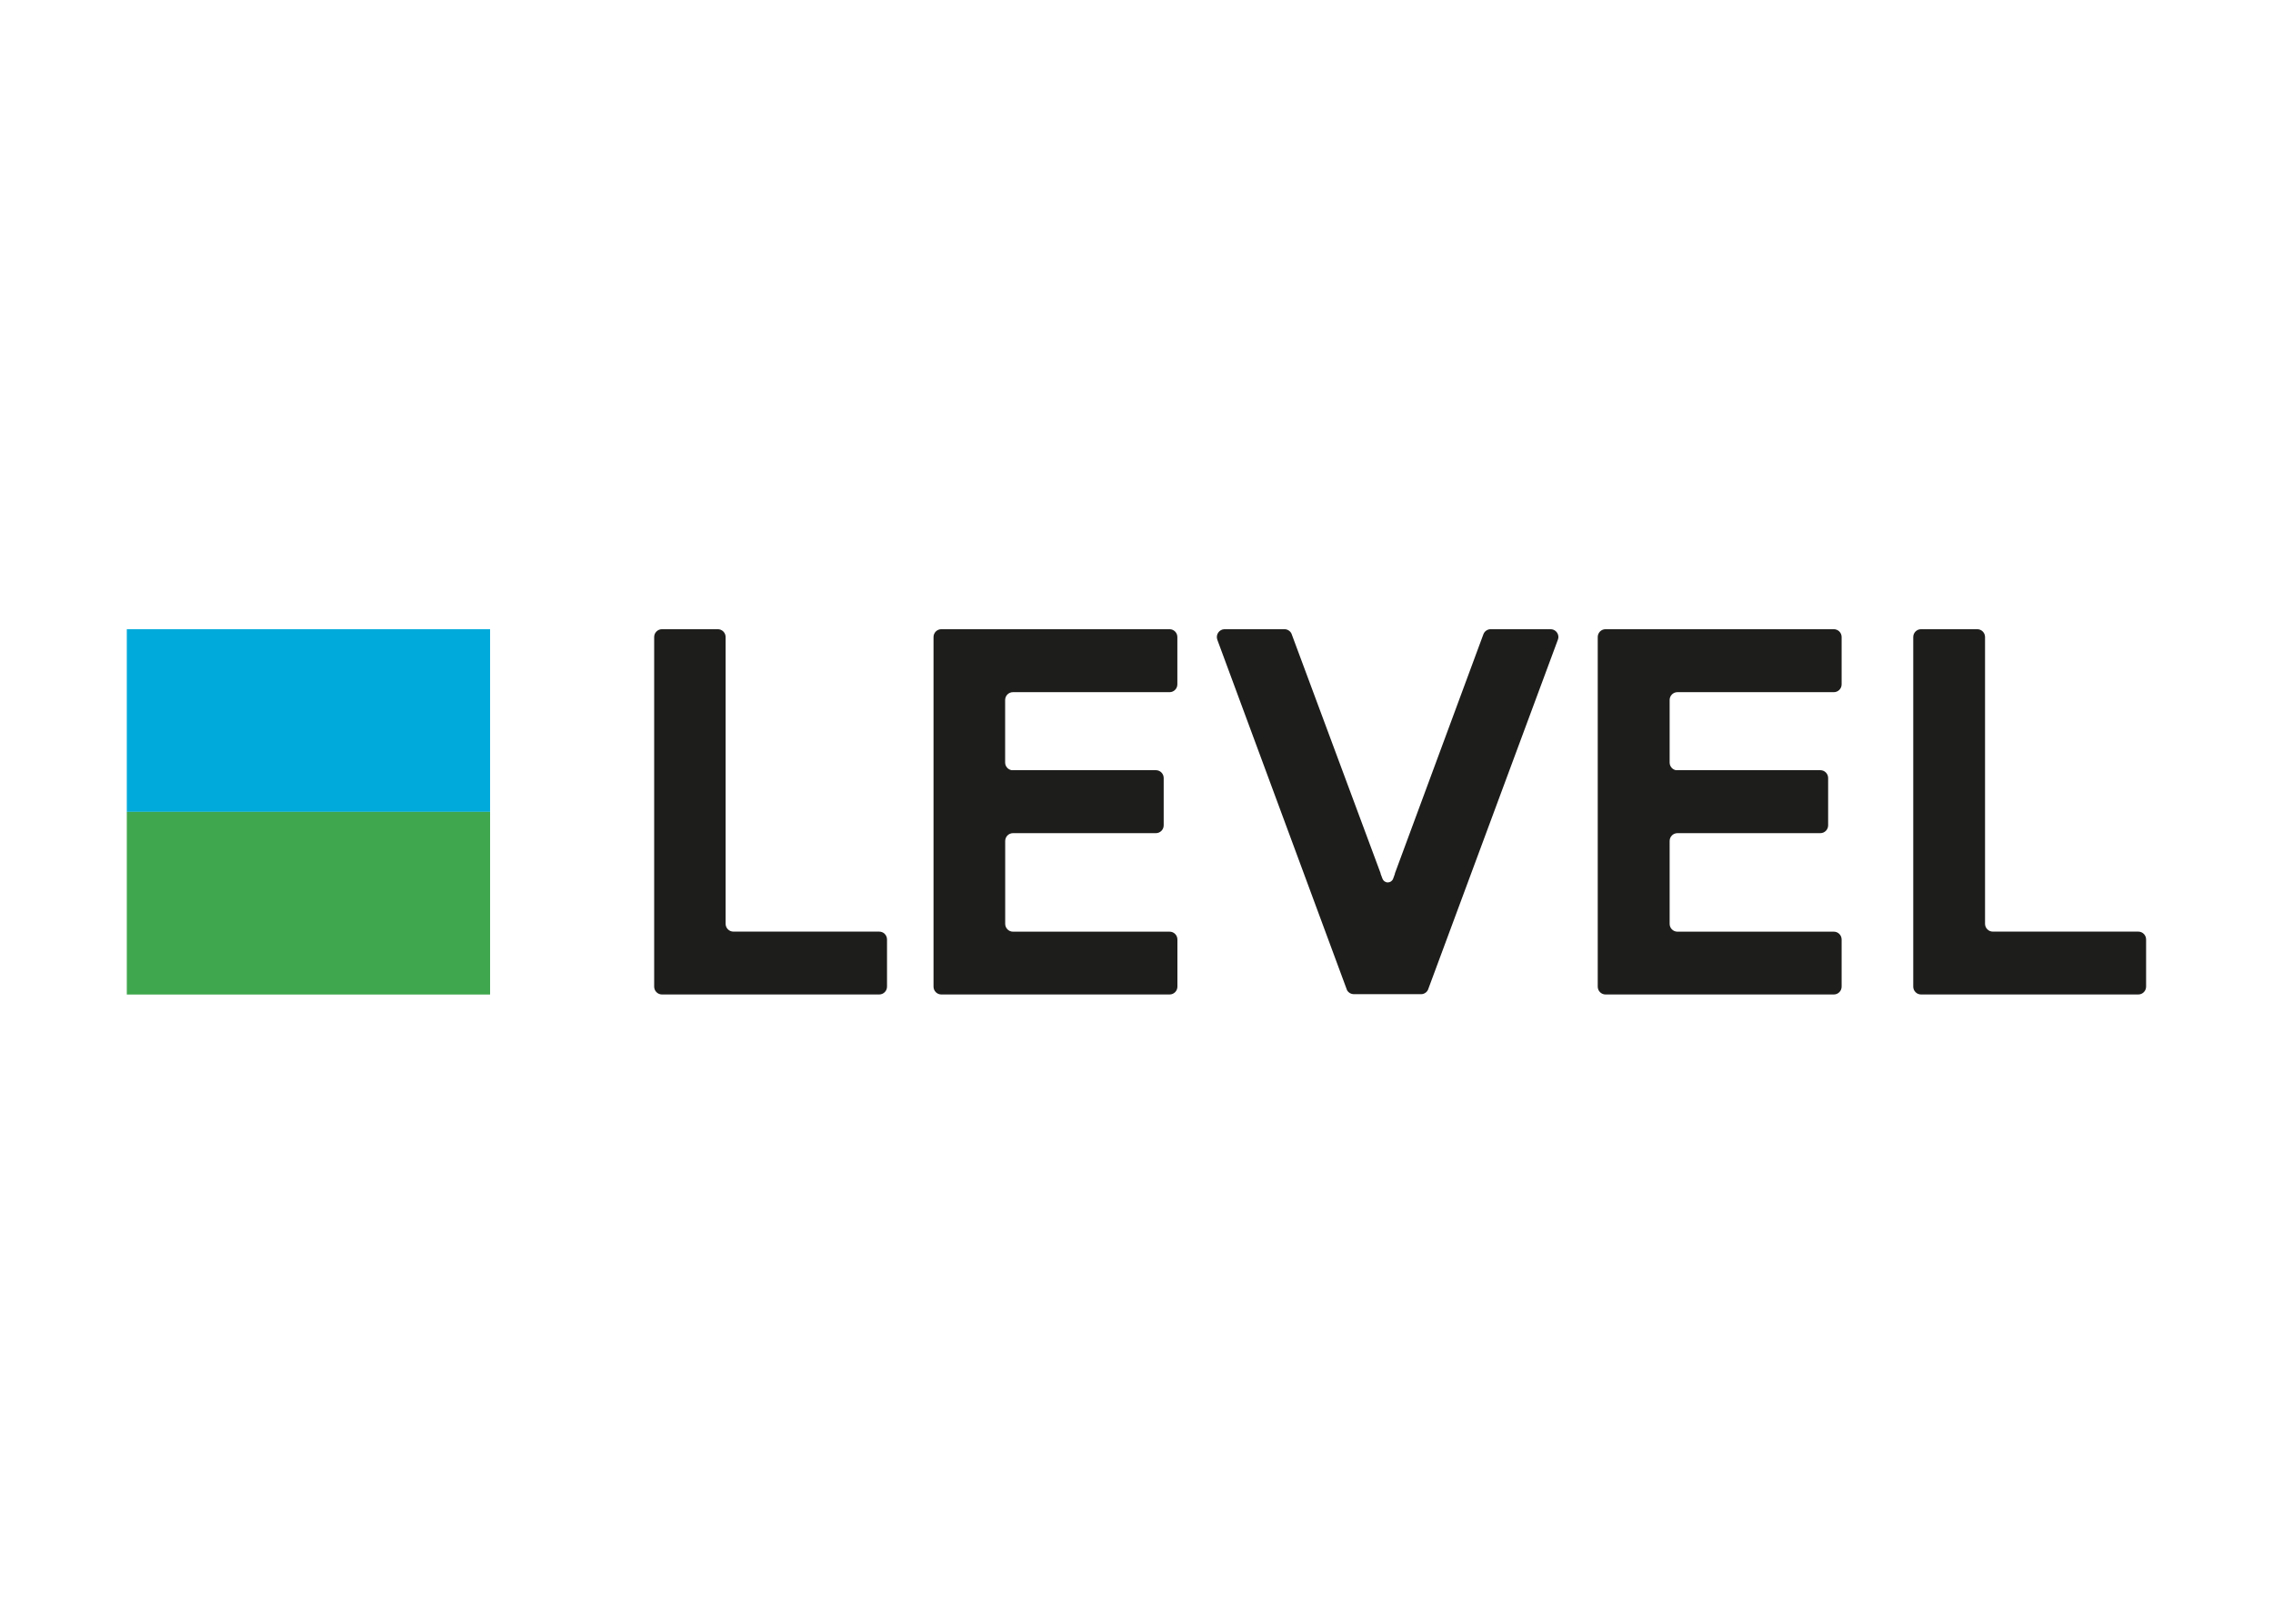<svg clip-rule="evenodd" fill-rule="evenodd" stroke-linejoin="round" stroke-miterlimit="1.414" viewBox="0 0 560 400" xmlns="http://www.w3.org/2000/svg"><g transform="matrix(1.238 0 0 1.238 28.764 152.524)"><path d="m2.002 2.001h72.295v36.347h-72.295z" fill="#00aadb"/><path d="m2.002 38.348h72.295v36.347h-72.295z" fill="#3fa74d"/><g fill="#1d1d1b" fill-rule="nonzero"><path d="m176.796 16.068c.012-.853.704-1.538 1.552-1.538h31.168c.857 0 1.552-.698 1.552-1.56v-9.409c0-.857-.688-1.554-1.54-1.56h-45.432c-.858 0-1.553.698-1.553 1.56v69.562c0 .862.695 1.561 1.553 1.561h45.431c.858 0 1.553-.699 1.553-1.561v-9.374c0-.862-.695-1.561-1.553-1.561h-31.167c-.858 0-1.553-.699-1.553-1.56v-16.482c0-.862.695-1.561 1.553-1.561h28.437c.857 0 1.552-.699 1.552-1.56v-9.409c0-.862-.695-1.561-1.552-1.561h-28.709c-.746-.127-1.292-.777-1.292-1.537z"/><path d="m309.036 16.068c.012-.836.676-1.513 1.507-1.538h31.167c.858 0 1.553-.698 1.553-1.56v-9.409c0-.862-.695-1.56-1.553-1.56h-45.431c-.858 0-1.553.698-1.553 1.56v69.562c0 .862.695 1.561 1.553 1.561h45.431c.858 0 1.553-.699 1.553-1.561v-9.374c0-.862-.695-1.561-1.553-1.561h-31.167c-.844-.025-1.514-.723-1.507-1.572v-16.47c0-.862.695-1.561 1.552-1.561h28.437c.858 0 1.553-.699 1.553-1.56v-9.409c0-.862-.695-1.561-1.553-1.561h-28.754c-.715-.15-1.229-.78-1.235-1.514z"/><path d="m151.69 62.177h-28.97c-.412 0-.807-.165-1.098-.457-.291-.293-.454-.69-.454-1.104v-57.055c0-.416-.166-.814-.459-1.107-.294-.293-.691-.456-1.105-.453h-11.103c-.412 0-.806.164-1.098.457-.291.292-.454.689-.454 1.103v69.562c0 .414.163.811.454 1.103.292.293.686.458 1.098.458h43.234c.857 0 1.552-.699 1.552-1.561v-9.374c.003-.424-.165-.831-.466-1.128-.302-.296-.71-.457-1.131-.444z"/><path d="m402.324 62.177h-28.97c-.857 0-1.552-.699-1.552-1.561v-57.055c0-.42-.168-.822-.467-1.116-.298-.293-.702-.454-1.119-.444h-11.148c-.858 0-1.553.698-1.553 1.56v69.562c0 .862.695 1.561 1.553 1.561h43.233c.858 0 1.553-.699 1.553-1.561v-9.374c.006-.858-.677-1.56-1.53-1.572z"/><path d="m285.334 2.001h-11.919c-.605.002-1.153.358-1.404.911l-.068.171-17.584 47.51v.091l-.351.968c-.167.442-.589.735-1.06.735-.47 0-.892-.293-1.059-.735l-.374-.991v-.091l-17.64-47.43-.091-.251c-.256-.54-.798-.886-1.393-.888h-11.919c-.512.002-.99.257-1.278.683s-.348.967-.161 1.447l25.616 69.197.204.547c.281.466.784.751 1.326.752h13.391c.691-.002 1.294-.469 1.473-1.139l25.707-69.278.057-.159c.056-.157.087-.323.091-.49 0-.416-.166-.814-.459-1.107s-.691-.456-1.105-.453z"/></g></g></svg>